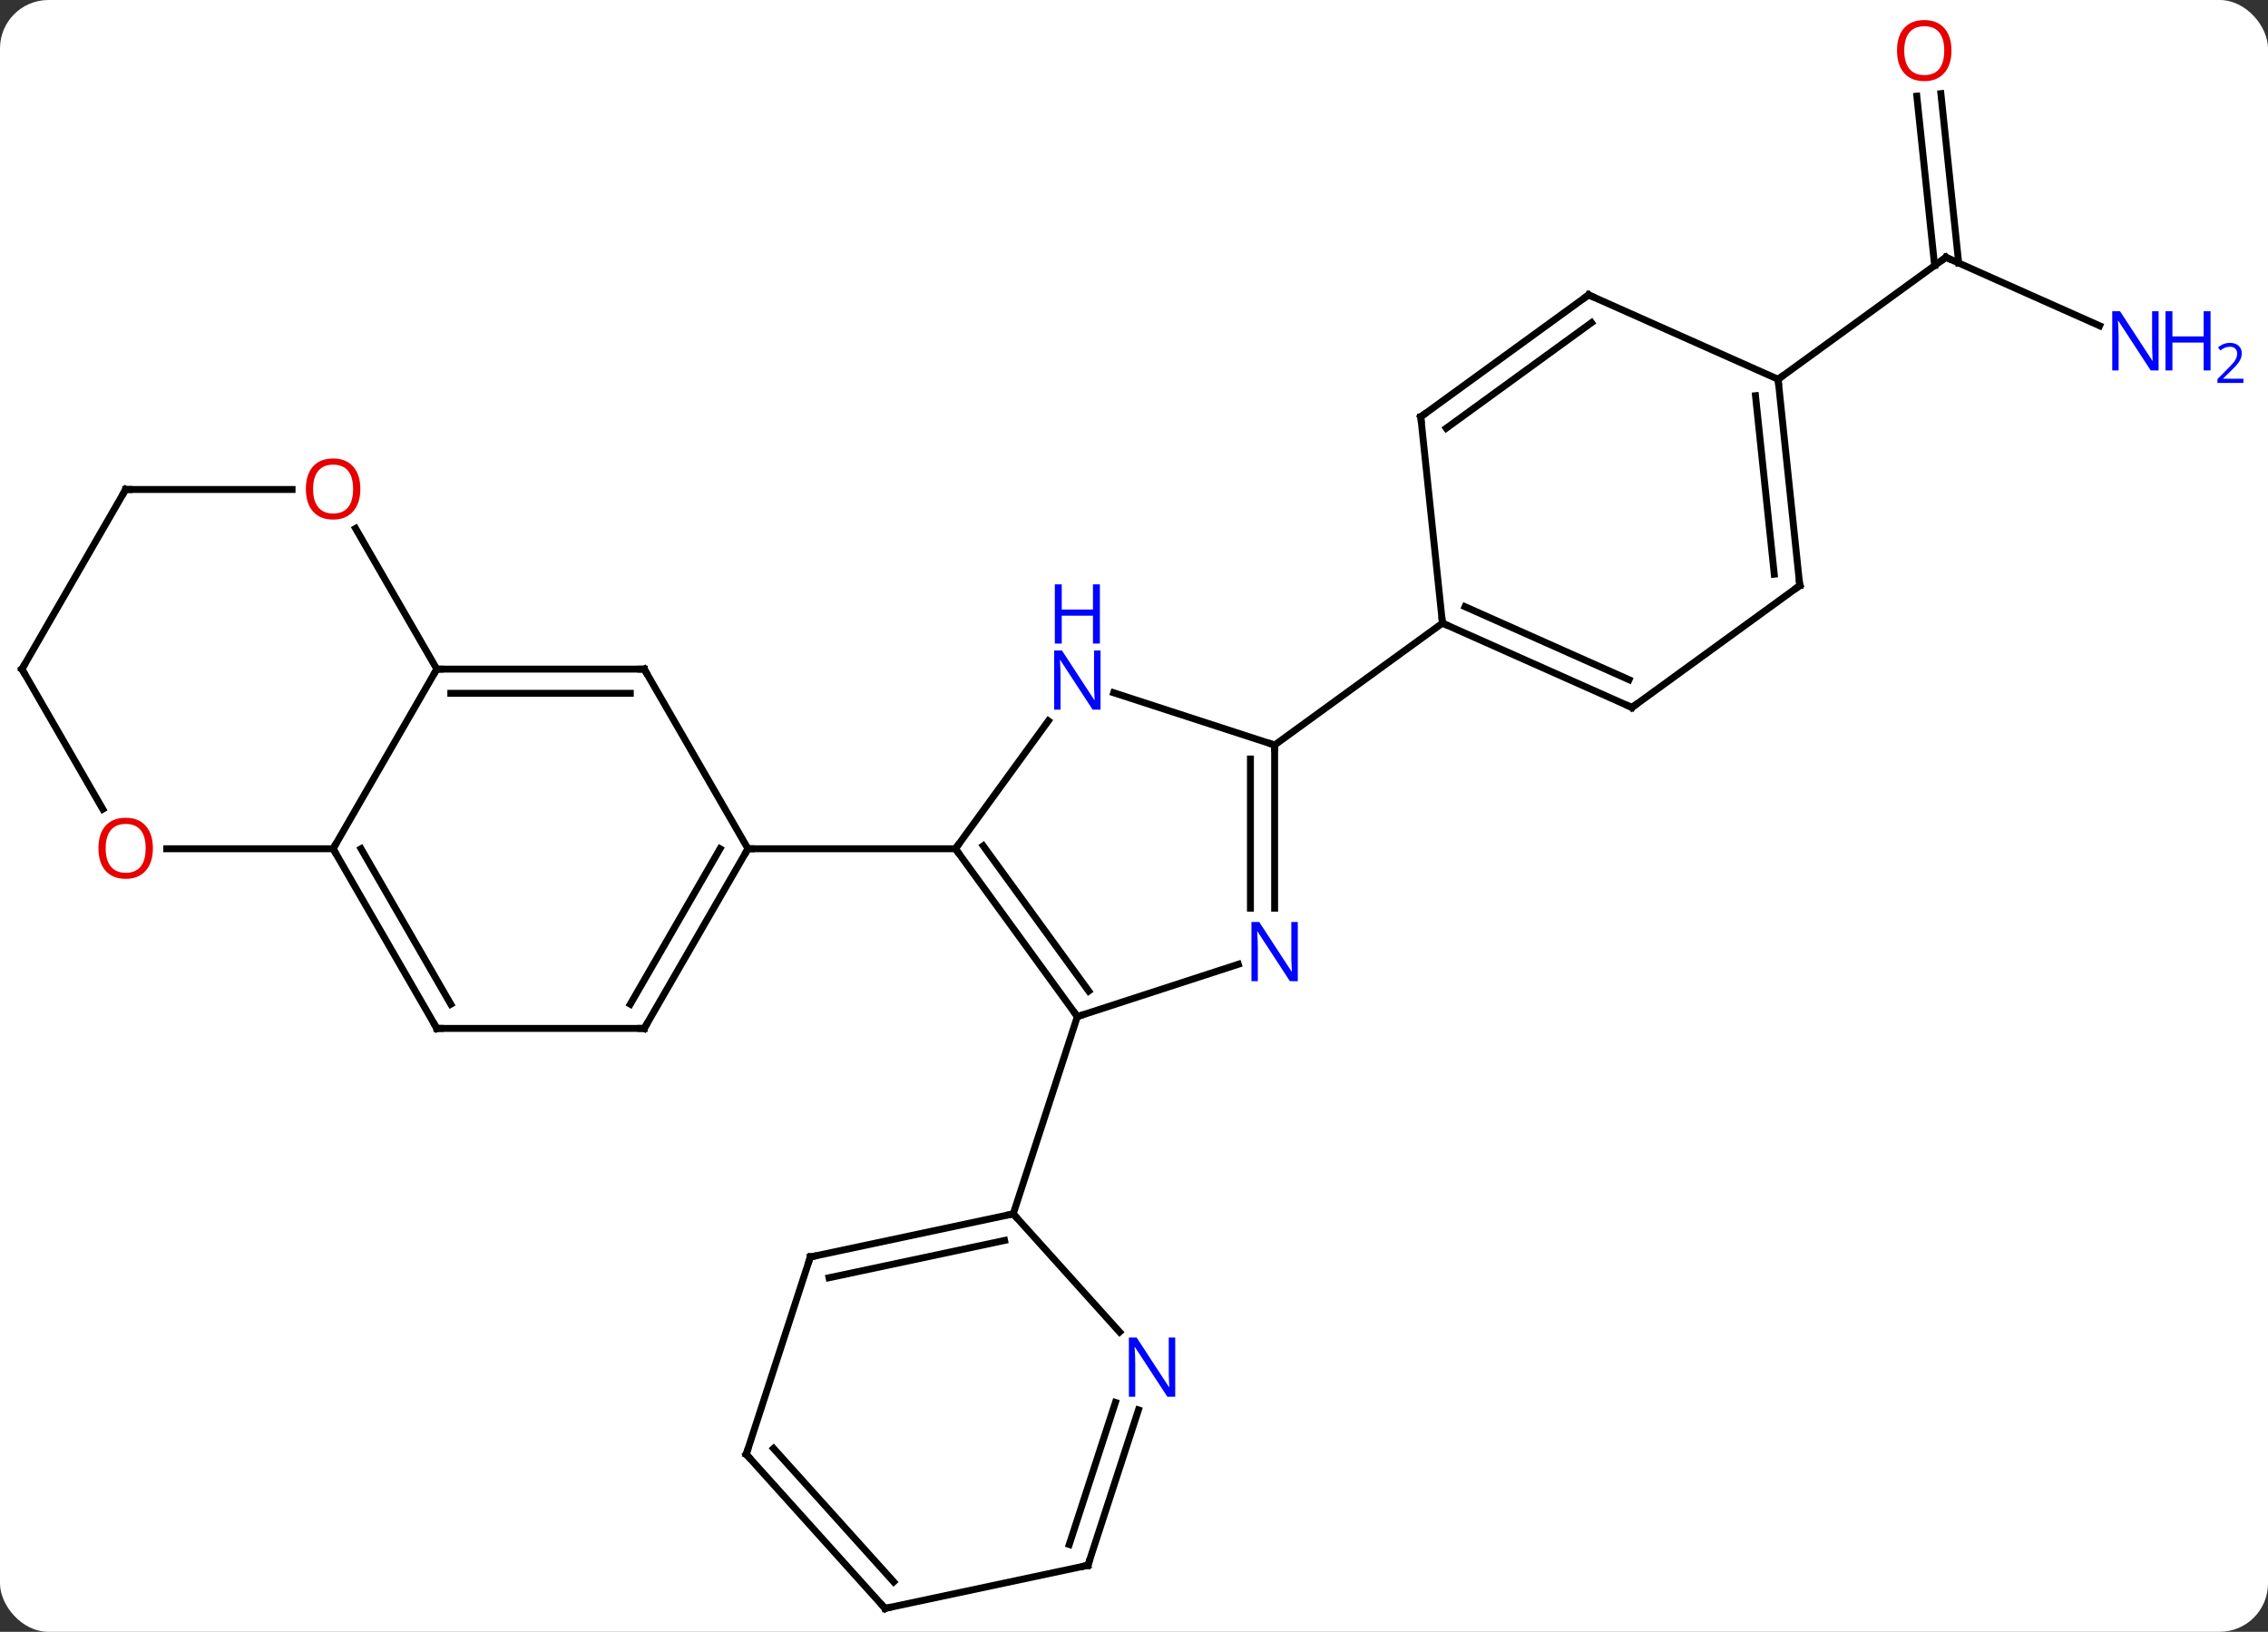 <svg width="328" viewBox="0 0 328 236" style="fill-opacity:1; color-rendering:auto; color-interpolation:auto; text-rendering:auto; stroke:black; stroke-linecap:square; stroke-miterlimit:10; shape-rendering:auto; stroke-opacity:1; fill:black; stroke-dasharray:none; font-weight:normal; stroke-width:1; font-family:'Open Sans'; font-style:normal; stroke-linejoin:miter; font-size:12; stroke-dashoffset:0; image-rendering:auto;" height="236" class="cas-substance-image" xmlns:xlink="http://www.w3.org/1999/xlink" xmlns="http://www.w3.org/2000/svg"><rect x="0" y="0" width="328" height="236" fill="#333333" stroke="none"/><svg class="cas-substance-single-component"><rect y="0" x="0" width="328" stroke="none" ry="7" rx="7" height="236" fill="white" class="cas-substance-group"/><svg y="0" x="0" width="328" viewBox="0 0 328 236" style="fill:black;" height="236" class="cas-substance-single-component-image"><svg><g><g transform="translate(156,120)" style="text-rendering:geometricPrecision; color-rendering:optimizeQuality; color-interpolation:linearRGB; stroke-linecap:butt; image-rendering:optimizeQuality;"><line y2="-72.887" y1="-82.782" x2="147.647" x1="125.421" style="fill:none;"/><line y2="-106.459" y1="-81.96" x2="124.693" x1="127.267" style="fill:none;"/><line y2="-106.094" y1="-81.594" x2="121.212" x1="123.786" style="fill:none;"/><line y2="-65.148" y1="-82.782" x2="101.151" x1="125.421" style="fill:none;"/><line y2="27.024" y1="2.751" x2="-0.192" x1="-17.826" style="fill:none;"/><line y2="23.332" y1="2.329" x2="1.452" x1="-13.807" style="fill:none;"/><line y2="-15.745" y1="2.751" x2="-4.387" x1="-17.826" style="fill:none;"/><line y2="2.751" y1="2.751" x2="-47.826" x1="-17.826" style="fill:none;"/><line y2="19.459" y1="27.024" x2="23.084" x1="-0.192" style="fill:none;"/><line y2="55.554" y1="27.024" x2="-9.465" x1="-0.192" style="fill:none;"/><line y2="-12.249" y1="-19.812" x2="28.338" x1="5.062" style="fill:none;"/><line y2="-12.249" y1="11.345" x2="28.338" x1="28.338" style="fill:none;"/><line y2="-10.228" y1="11.345" x2="24.838" x1="24.838" style="fill:none;"/><line y2="-29.88" y1="-12.249" x2="52.608" x1="28.338" style="fill:none;"/><line y2="-23.229" y1="2.751" x2="-62.826" x1="-47.826" style="fill:none;"/><line y2="28.734" y1="2.751" x2="-62.826" x1="-47.826" style="fill:none;"/><line y2="25.234" y1="2.751" x2="-64.847" x1="-51.867" style="fill:none;"/><line y2="-23.229" y1="-23.229" x2="-92.826" x1="-62.826" style="fill:none;"/><line y2="-19.729" y1="-19.729" x2="-90.805" x1="-64.847" style="fill:none;"/><line y2="28.734" y1="28.734" x2="-92.826" x1="-62.826" style="fill:none;"/><line y2="2.751" y1="-23.229" x2="-107.826" x1="-92.826" style="fill:none;"/><line y2="-43.573" y1="-23.229" x2="-104.572" x1="-92.826" style="fill:none;"/><line y2="2.751" y1="28.734" x2="-107.826" x1="-92.826" style="fill:none;"/><line y2="2.751" y1="25.234" x2="-103.784" x1="-90.805" style="fill:none;"/><line y2="2.751" y1="2.751" x2="-131.888" x1="-107.826" style="fill:none;"/><line y2="-49.209" y1="-49.209" x2="-137.826" x1="-113.763" style="fill:none;"/><line y2="-23.229" y1="-2.977" x2="-152.826" x1="-141.133" style="fill:none;"/><line y2="-23.229" y1="-49.209" x2="-152.826" x1="-137.826" style="fill:none;"/><line y2="61.791" y1="55.554" x2="-38.808" x1="-9.465" style="fill:none;"/><line y2="64.794" y1="59.398" x2="-36.104" x1="-10.714" style="fill:none;"/><line y2="72.642" y1="55.554" x2="5.921" x1="-9.465" style="fill:none;"/><line y2="90.324" y1="61.791" x2="-48.078" x1="-38.808" style="fill:none;"/><line y2="106.38" y1="83.908" x2="1.341" x1="8.643" style="fill:none;"/><line y2="103.377" y1="82.827" x2="-1.363" x1="5.314" style="fill:none;"/><line y2="112.617" y1="90.324" x2="-28.005" x1="-48.078" style="fill:none;"/><line y2="108.773" y1="89.484" x2="-26.756" x1="-44.125" style="fill:none;"/><line y2="112.617" y1="106.38" x2="-28.005" x1="1.341" style="fill:none;"/><line y2="-17.679" y1="-29.88" x2="80.016" x1="52.608" style="fill:none;"/><line y2="-21.698" y1="-32.256" x2="79.593" x1="55.877" style="fill:none;"/><line y2="-59.718" y1="-29.88" x2="49.473" x1="52.608" style="fill:none;"/><line y2="-35.313" y1="-17.679" x2="104.286" x1="80.016" style="fill:none;"/><line y2="-77.352" y1="-59.718" x2="73.743" x1="49.473" style="fill:none;"/><line y2="-73.333" y1="-58.074" x2="74.165" x1="53.165" style="fill:none;"/><line y2="-65.148" y1="-35.313" x2="101.151" x1="104.286" style="fill:none;"/><line y2="-62.773" y1="-36.957" x2="97.881" x1="100.594" style="fill:none;"/><line y2="-65.148" y1="-77.352" x2="101.151" x1="73.743" style="fill:none;"/><path style="fill:none; stroke-miterlimit:5;" d="M125.878 -82.579 L125.421 -82.782 L125.016 -82.488"/></g><g transform="translate(156,120)" style="stroke-linecap:butt; fill:rgb(0,5,255); text-rendering:geometricPrecision; color-rendering:optimizeQuality; image-rendering:optimizeQuality; font-family:'Open Sans'; stroke:rgb(0,5,255); color-interpolation:linearRGB; stroke-miterlimit:5;"><path style="stroke:none;" d="M156.178 -66.425 L155.037 -66.425 L150.349 -73.612 L150.303 -73.612 Q150.396 -72.347 150.396 -71.3 L150.396 -66.425 L149.474 -66.425 L149.474 -74.987 L150.599 -74.987 L155.271 -67.831 L155.318 -67.831 Q155.318 -67.987 155.271 -68.847 Q155.224 -69.706 155.24 -70.081 L155.24 -74.987 L156.178 -74.987 L156.178 -66.425 Z"/><path style="stroke:none;" d="M163.693 -66.425 L162.693 -66.425 L162.693 -70.456 L158.178 -70.456 L158.178 -66.425 L157.178 -66.425 L157.178 -74.987 L158.178 -74.987 L158.178 -71.347 L162.693 -71.347 L162.693 -74.987 L163.693 -74.987 L163.693 -66.425 Z"/><path style="stroke:none;" d="M168.443 -64.615 L164.693 -64.615 L164.693 -65.178 L166.193 -66.694 Q166.881 -67.381 167.099 -67.678 Q167.318 -67.975 167.428 -68.256 Q167.537 -68.537 167.537 -68.865 Q167.537 -69.319 167.263 -69.584 Q166.99 -69.85 166.49 -69.85 Q166.146 -69.85 165.826 -69.733 Q165.506 -69.615 165.115 -69.319 L164.771 -69.756 Q165.553 -70.412 166.49 -70.412 Q167.287 -70.412 167.748 -69.998 Q168.209 -69.584 168.209 -68.897 Q168.209 -68.35 167.904 -67.819 Q167.599 -67.287 166.756 -66.475 L165.506 -65.256 L165.506 -65.225 L168.443 -65.225 L168.443 -64.615 Z"/><path style="fill:rgb(230,0,0); stroke:none;" d="M126.224 -112.687 Q126.224 -110.625 125.184 -109.445 Q124.145 -108.265 122.302 -108.265 Q120.411 -108.265 119.38 -109.43 Q118.349 -110.594 118.349 -112.703 Q118.349 -114.797 119.38 -115.945 Q120.411 -117.094 122.302 -117.094 Q124.161 -117.094 125.192 -115.922 Q126.224 -114.75 126.224 -112.687 ZM119.395 -112.687 Q119.395 -110.953 120.138 -110.047 Q120.88 -109.14 122.302 -109.14 Q123.724 -109.14 124.45 -110.039 Q125.177 -110.937 125.177 -112.687 Q125.177 -114.422 124.45 -115.312 Q123.724 -116.203 122.302 -116.203 Q120.88 -116.203 120.138 -115.305 Q119.395 -114.406 119.395 -112.687 Z"/><path style="fill:none; stroke:black;" d="M-17.532 3.155 L-17.826 2.751 L-17.532 2.346"/><path style="fill:none; stroke:black;" d="M-0.486 26.619 L-0.192 27.024 L0.283 26.869"/><path style="stroke:none;" d="M3.16 -17.363 L2.019 -17.363 L-2.669 -24.55 L-2.715 -24.55 Q-2.622 -23.285 -2.622 -22.238 L-2.622 -17.363 L-3.544 -17.363 L-3.544 -25.925 L-2.419 -25.925 L2.253 -18.769 L2.3 -18.769 Q2.3 -18.925 2.253 -19.785 Q2.206 -20.644 2.222 -21.019 L2.222 -25.925 L3.16 -25.925 L3.16 -17.363 Z"/><path style="stroke:none;" d="M3.066 -26.925 L2.066 -26.925 L2.066 -30.956 L-2.45 -30.956 L-2.45 -26.925 L-3.45 -26.925 L-3.45 -35.488 L-2.45 -35.488 L-2.45 -31.847 L2.066 -31.847 L2.066 -35.488 L3.066 -35.488 L3.066 -26.925 Z"/><path style="stroke:none;" d="M31.69 21.907 L30.549 21.907 L25.861 14.72 L25.815 14.72 Q25.908 15.985 25.908 17.032 L25.908 21.907 L24.986 21.907 L24.986 13.345 L26.111 13.345 L30.783 20.501 L30.83 20.501 Q30.83 20.345 30.783 19.485 Q30.736 18.626 30.752 18.251 L30.752 13.345 L31.69 13.345 L31.69 21.907 Z"/><path style="fill:none; stroke:black;" d="M28.338 -11.749 L28.338 -12.249 L27.863 -12.403"/><path style="fill:none; stroke:black;" d="M-48.076 3.184 L-47.826 2.751 L-47.326 2.751"/><path style="fill:none; stroke:black;" d="M-62.576 -22.796 L-62.826 -23.229 L-63.326 -23.229"/><path style="fill:none; stroke:black;" d="M-62.576 28.301 L-62.826 28.734 L-63.326 28.734"/><path style="fill:none; stroke:black;" d="M-92.326 -23.229 L-92.826 -23.229 L-93.076 -22.796"/><path style="fill:none; stroke:black;" d="M-92.326 28.734 L-92.826 28.734 L-93.076 28.301"/><path style="fill:none; stroke:black;" d="M-107.576 3.184 L-107.826 2.751 L-107.576 2.318"/><path style="fill:rgb(230,0,0); stroke:none;" d="M-103.888 -49.279 Q-103.888 -47.217 -104.928 -46.037 Q-105.967 -44.857 -107.81 -44.857 Q-109.701 -44.857 -110.732 -46.022 Q-111.763 -47.186 -111.763 -49.295 Q-111.763 -51.389 -110.732 -52.537 Q-109.701 -53.686 -107.81 -53.686 Q-105.951 -53.686 -104.92 -52.514 Q-103.888 -51.342 -103.888 -49.279 ZM-110.717 -49.279 Q-110.717 -47.545 -109.974 -46.639 Q-109.232 -45.732 -107.81 -45.732 Q-106.388 -45.732 -105.662 -46.631 Q-104.935 -47.529 -104.935 -49.279 Q-104.935 -51.014 -105.662 -51.904 Q-106.388 -52.795 -107.81 -52.795 Q-109.232 -52.795 -109.974 -51.897 Q-110.717 -50.998 -110.717 -49.279 Z"/><path style="fill:rgb(230,0,0); stroke:none;" d="M-133.888 2.681 Q-133.888 4.743 -134.928 5.923 Q-135.967 7.103 -137.81 7.103 Q-139.701 7.103 -140.732 5.939 Q-141.763 4.774 -141.763 2.665 Q-141.763 0.571 -140.732 -0.577 Q-139.701 -1.726 -137.81 -1.726 Q-135.951 -1.726 -134.92 -0.554 Q-133.888 0.618 -133.888 2.681 ZM-140.717 2.681 Q-140.717 4.415 -139.974 5.321 Q-139.232 6.228 -137.81 6.228 Q-136.388 6.228 -135.662 5.329 Q-134.935 4.431 -134.935 2.681 Q-134.935 0.946 -135.662 0.056 Q-136.388 -0.835 -137.81 -0.835 Q-139.232 -0.835 -139.974 0.064 Q-140.717 0.962 -140.717 2.681 Z"/><path style="fill:none; stroke:black;" d="M-137.326 -49.209 L-137.826 -49.209 L-138.076 -48.776"/><path style="fill:none; stroke:black;" d="M-152.576 -22.796 L-152.826 -23.229 L-152.576 -23.662"/><path style="fill:none; stroke:black;" d="M-9.954 55.658 L-9.465 55.554 L-9.13 55.926"/><path style="fill:none; stroke:black;" d="M-38.319 61.687 L-38.808 61.791 L-38.962 62.267"/><path style="stroke:none;" d="M13.963 82.006 L12.822 82.006 L8.134 74.819 L8.088 74.819 Q8.181 76.084 8.181 77.131 L8.181 82.006 L7.259 82.006 L7.259 73.444 L8.384 73.444 L13.056 80.6 L13.103 80.6 Q13.103 80.444 13.056 79.584 Q13.009 78.725 13.025 78.35 L13.025 73.444 L13.963 73.444 L13.963 82.006 Z"/><path style="fill:none; stroke:black;" d="M-47.923 89.849 L-48.078 90.324 L-47.743 90.696"/><path style="fill:none; stroke:black;" d="M1.496 105.904 L1.341 106.38 L0.852 106.484"/><path style="fill:none; stroke:black;" d="M-28.34 112.245 L-28.005 112.617 L-27.516 112.513"/><path style="fill:none; stroke:black;" d="M53.065 -29.677 L52.608 -29.88 L52.556 -30.377"/><path style="fill:none; stroke:black;" d="M79.559 -17.882 L80.016 -17.679 L80.421 -17.973"/><path style="fill:none; stroke:black;" d="M49.525 -59.221 L49.473 -59.718 L49.877 -60.012"/><path style="fill:none; stroke:black;" d="M103.882 -35.019 L104.286 -35.313 L104.234 -35.81"/><path style="fill:none; stroke:black;" d="M73.338 -77.058 L73.743 -77.352 L74.2 -77.149"/><path style="fill:none; stroke:black;" d="M101.203 -64.651 L101.151 -65.148 L101.555 -65.442"/></g></g></svg></svg></svg></svg>